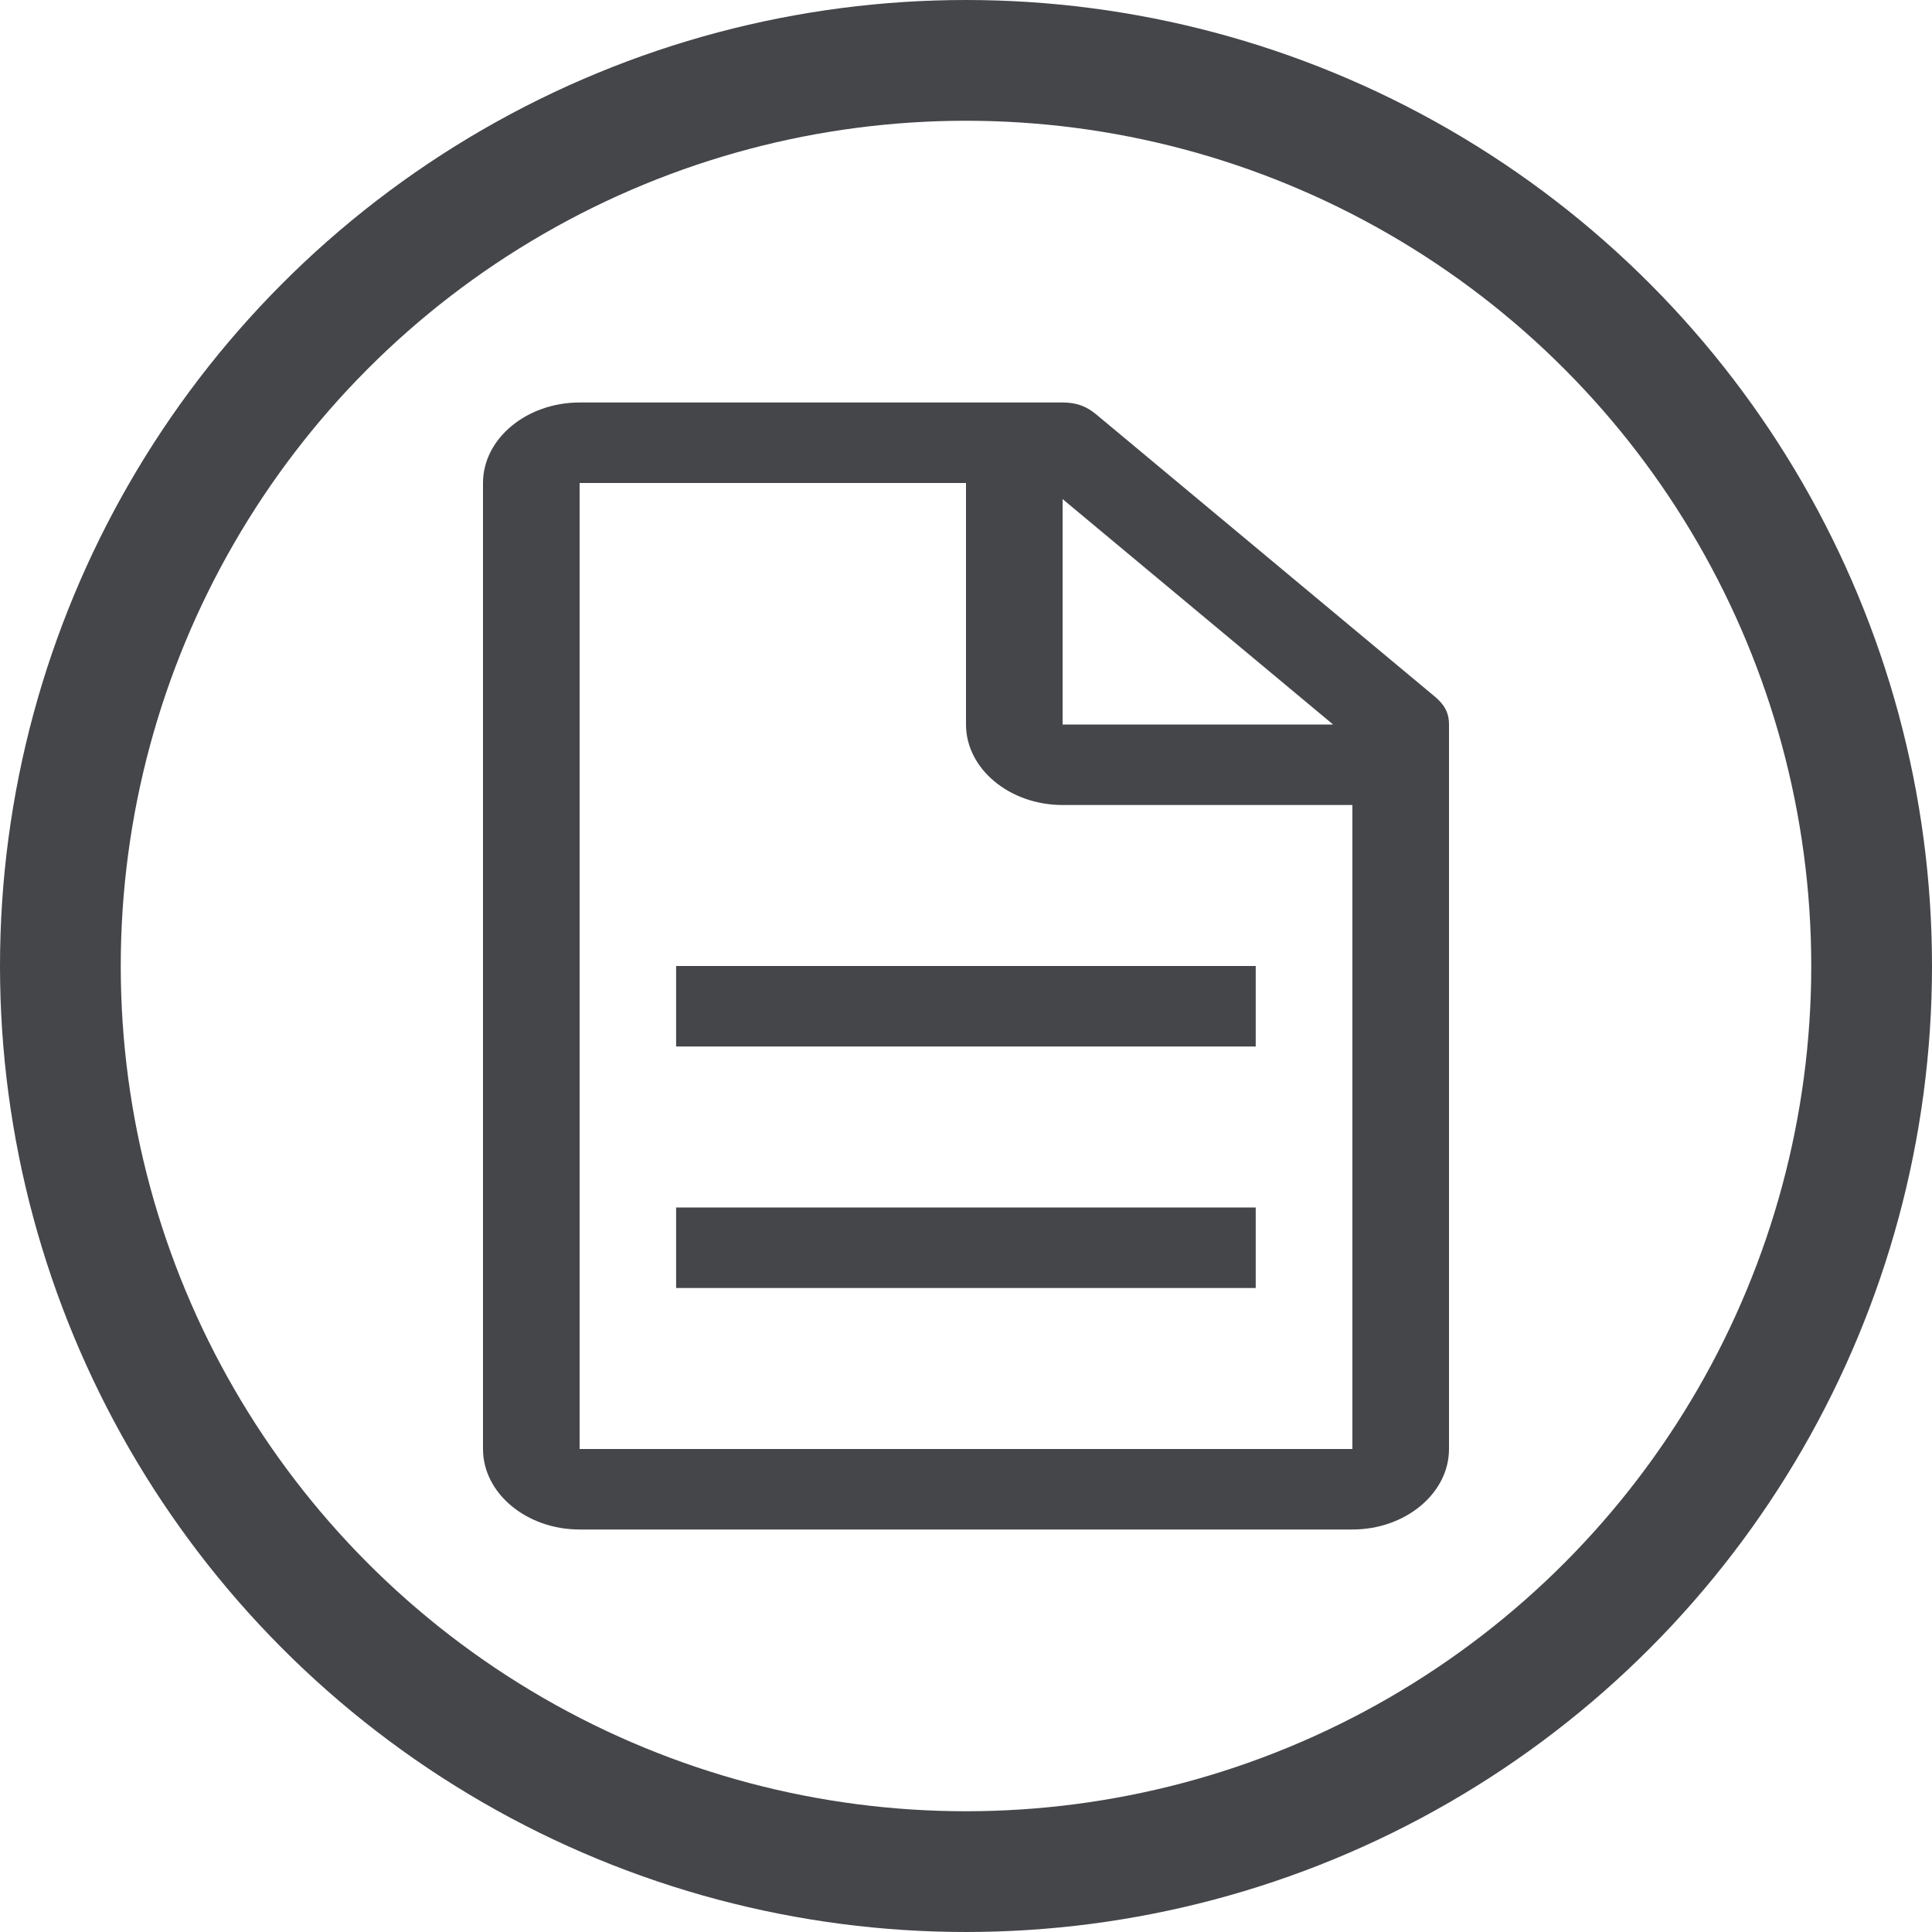 <svg width="24" height="24" viewBox="0 0 24 24" fill="none" xmlns="http://www.w3.org/2000/svg">
<circle cx="12" cy="12" r="11.25" stroke="#45464A" stroke-width="1.5"/>
<path d="M17.82 8.65L13.62 5.15C13.5 5.05 13.38 5 13.2 5H7.2C6.54 5 6 5.45 6 6V18C6 18.55 6.54 19 7.2 19H16.8C17.46 19 18 18.55 18 18V9C18 8.85 17.94 8.75 17.82 8.65ZM13.2 6.2L16.56 9H13.2V6.2ZM16.8 18H7.2V6H12V9C12 9.55 12.54 10 13.2 10H16.8V18Z" fill="#45464A"/>
<path d="M8.399 15H15.599V16H8.399V15ZM8.399 12H15.599V13H8.399V12Z" fill="#45464A"/>
</svg>
